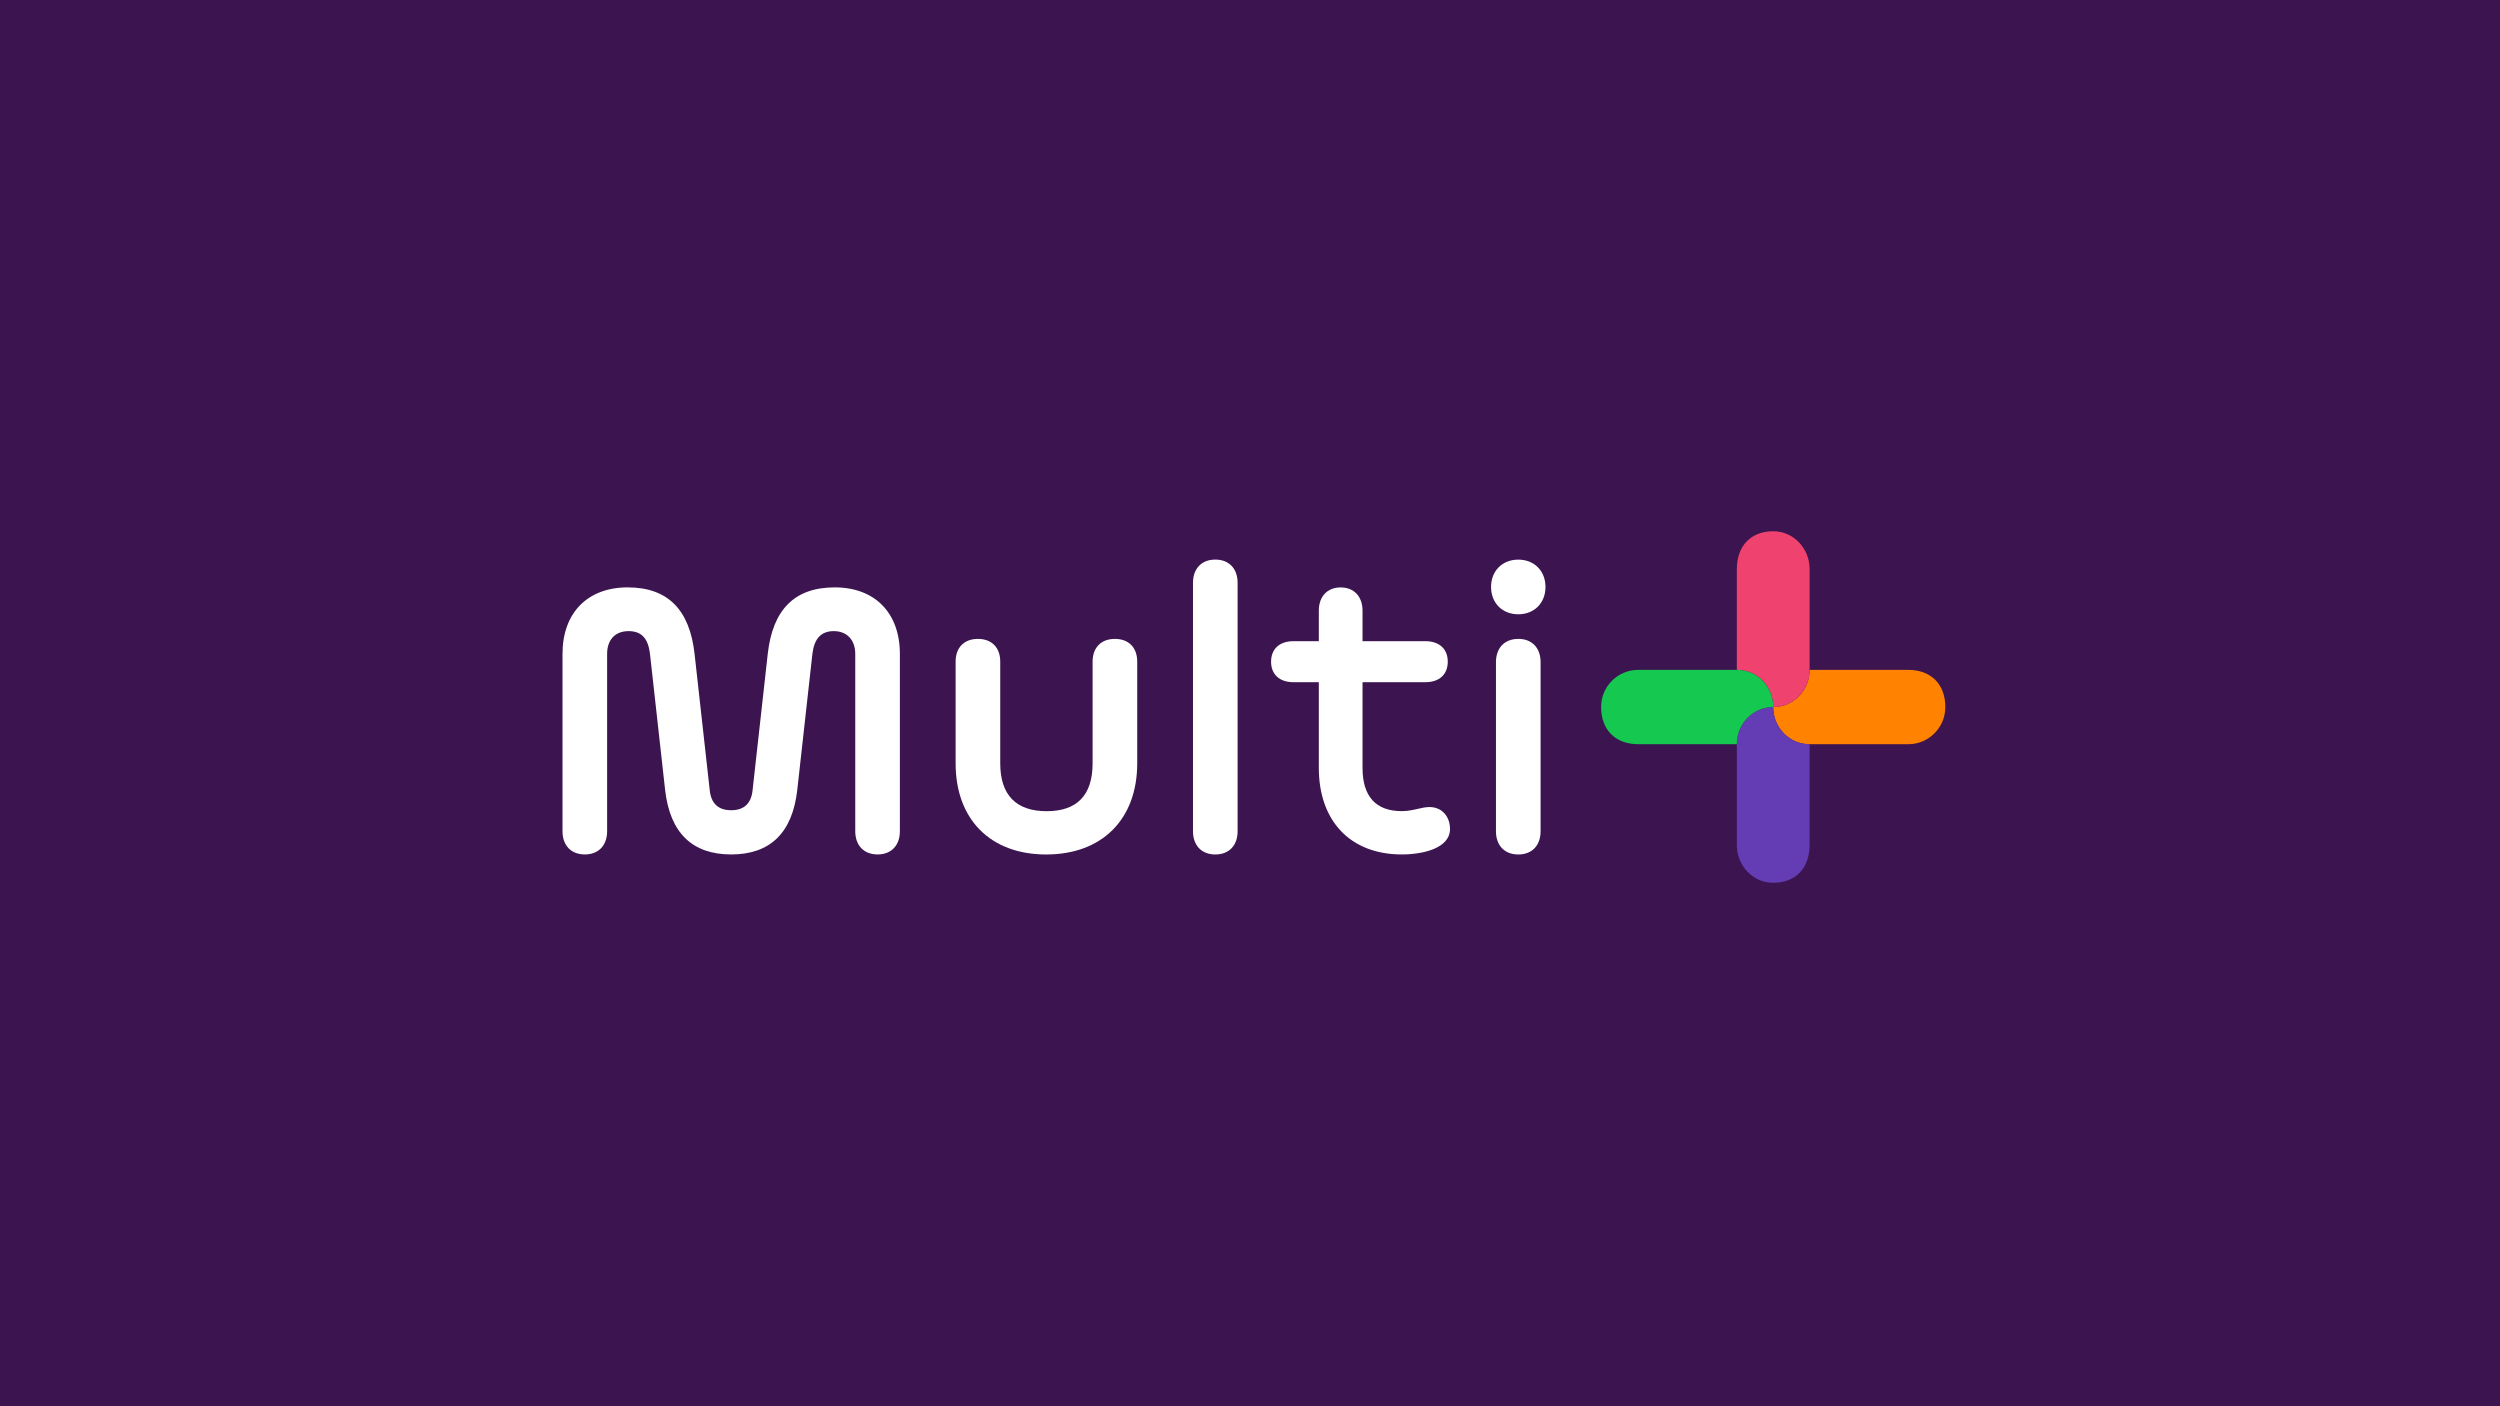 <svg width="320" height="180" viewBox="0 0 320 180" fill="none" xmlns="http://www.w3.org/2000/svg">
<rect x="0" y="0" width="320" height="180" fill="#333333" stroke="none"/>
<g clip-path="url(#clip0_101_48)">
<rect width="320" height="180" fill="white"/>
<g clip-path="url(#clip1_101_48)">
<rect width="320" height="180" fill="#3C1450"/>
<g clip-path="url(#clip2_101_48)">
<path d="M142.708 81.779C140.939 81.779 139.853 82.889 139.853 84.696V97.706C139.853 101.788 137.855 103.833 133.971 103.833C130.087 103.833 128.031 101.792 128.031 97.706V84.696C128.031 82.889 126.944 81.779 125.175 81.779C123.406 81.779 122.319 82.889 122.319 84.696V97.706C122.319 104.883 126.773 109.373 133.913 109.373C141.052 109.373 145.564 104.883 145.564 97.706V84.696C145.564 82.889 144.478 81.779 142.708 81.779Z" fill="white"/>
<path d="M106.838 75.185C101.697 75.185 98.9 78.042 98.271 83.701L96.331 101.142C96.161 102.834 95.245 103.71 93.588 103.71C91.931 103.71 91.02 102.834 90.845 101.142L88.905 83.701C88.276 78.042 85.479 75.185 80.338 75.185C75.197 75.185 72 78.455 72 83.701V106.393C72 108.2 73.087 109.369 74.856 109.369C76.625 109.369 77.711 108.204 77.711 106.393V83.701C77.711 81.894 78.74 80.784 80.454 80.784C82.17 80.784 82.969 81.775 83.198 83.701L85.138 101.142C85.766 106.626 88.622 109.369 93.592 109.369C98.562 109.369 101.418 106.626 102.047 101.142L103.987 83.701C104.215 81.775 105.073 80.784 106.73 80.784C108.387 80.784 109.473 81.894 109.473 83.701V106.393C109.473 108.2 110.56 109.369 112.329 109.369C114.098 109.369 115.184 108.204 115.184 106.393V83.701C115.184 78.45 111.987 75.185 106.846 75.185H106.838Z" fill="white"/>
<path d="M155.559 71.626C153.79 71.626 152.703 72.791 152.703 74.603V106.397C152.703 108.204 153.79 109.373 155.559 109.373C157.328 109.373 158.414 108.208 158.414 106.397V74.603C158.414 72.796 157.328 71.626 155.559 71.626Z" fill="white"/>
<path d="M182.971 103.302C181.942 103.302 180.856 103.825 179.428 103.825C176.115 103.825 174.404 101.958 174.404 98.285V87.32H182.459C184.228 87.32 185.314 86.329 185.314 84.696C185.314 83.064 184.228 82.073 182.459 82.073H174.404V78.166C174.404 76.359 173.317 75.189 171.606 75.189C169.895 75.189 168.809 76.354 168.809 78.166V82.073H165.554C163.784 82.073 162.698 83.064 162.698 84.696C162.698 86.329 163.784 87.32 165.554 87.32H168.809V98.285C168.809 105.109 172.863 109.369 179.432 109.369C182.059 109.369 185.601 108.612 185.601 106.104C185.601 104.586 184.632 103.302 182.975 103.302H182.971Z" fill="white"/>
<path d="M194.339 81.78C192.57 81.78 191.483 82.945 191.483 84.756V106.397C191.483 108.204 192.57 109.373 194.339 109.373C196.108 109.373 197.195 108.208 197.195 106.397V84.752C197.195 82.945 196.108 81.775 194.339 81.775V81.78Z" fill="white"/>
<path d="M194.339 78.629C196.395 78.629 197.823 77.171 197.823 75.13C197.823 73.089 196.395 71.631 194.339 71.631C192.283 71.631 190.855 73.089 190.855 75.13C190.855 77.171 192.283 78.629 194.339 78.629Z" fill="white"/>
<path d="M231.612 95.258H244.267C246.836 95.258 248.984 93.17 249 90.547C249.021 87.571 247.152 85.743 244.251 85.743H231.629V85.76C231.629 88.379 229.552 90.5 226.988 90.5H226.971V90.517C226.971 93.136 229.048 95.258 231.612 95.258Z" fill="#FF8200"/>
<path d="M231.629 85.76V72.834C231.629 70.211 229.585 68.017 227.017 68C224.103 67.979 222.313 69.888 222.313 72.851V85.743H222.329C224.894 85.743 226.971 87.864 226.971 90.483V90.5H226.988C229.552 90.5 231.629 88.379 231.629 85.76Z" fill="#EF426F"/>
<path d="M222.313 95.241V108.166C222.313 110.789 224.357 112.983 226.925 113C229.839 113.021 231.629 111.112 231.629 108.149V95.258H231.612C229.048 95.258 226.971 93.136 226.971 90.517V90.5H226.954C224.39 90.5 222.313 92.622 222.313 95.241Z" fill="#643CB4"/>
<path d="M222.329 85.743H209.675C207.106 85.743 204.958 87.83 204.942 90.454C204.921 93.43 206.79 95.258 209.691 95.258H222.313V95.241C222.313 92.622 224.39 90.5 226.954 90.5H226.971V90.483C226.971 87.864 224.894 85.743 222.329 85.743Z" fill="#14C850"/>
</g>
</g>
</g>
<defs>
<clipPath id="clip0_101_48">
<rect width="320" height="180" fill="white"/>
</clipPath>
<clipPath id="clip1_101_48">
<rect width="320" height="180" fill="white"/>
</clipPath>
<clipPath id="clip2_101_48">
<rect width="177" height="45" fill="white" transform="translate(72 68)"/>
</clipPath>
</defs>
</svg>
